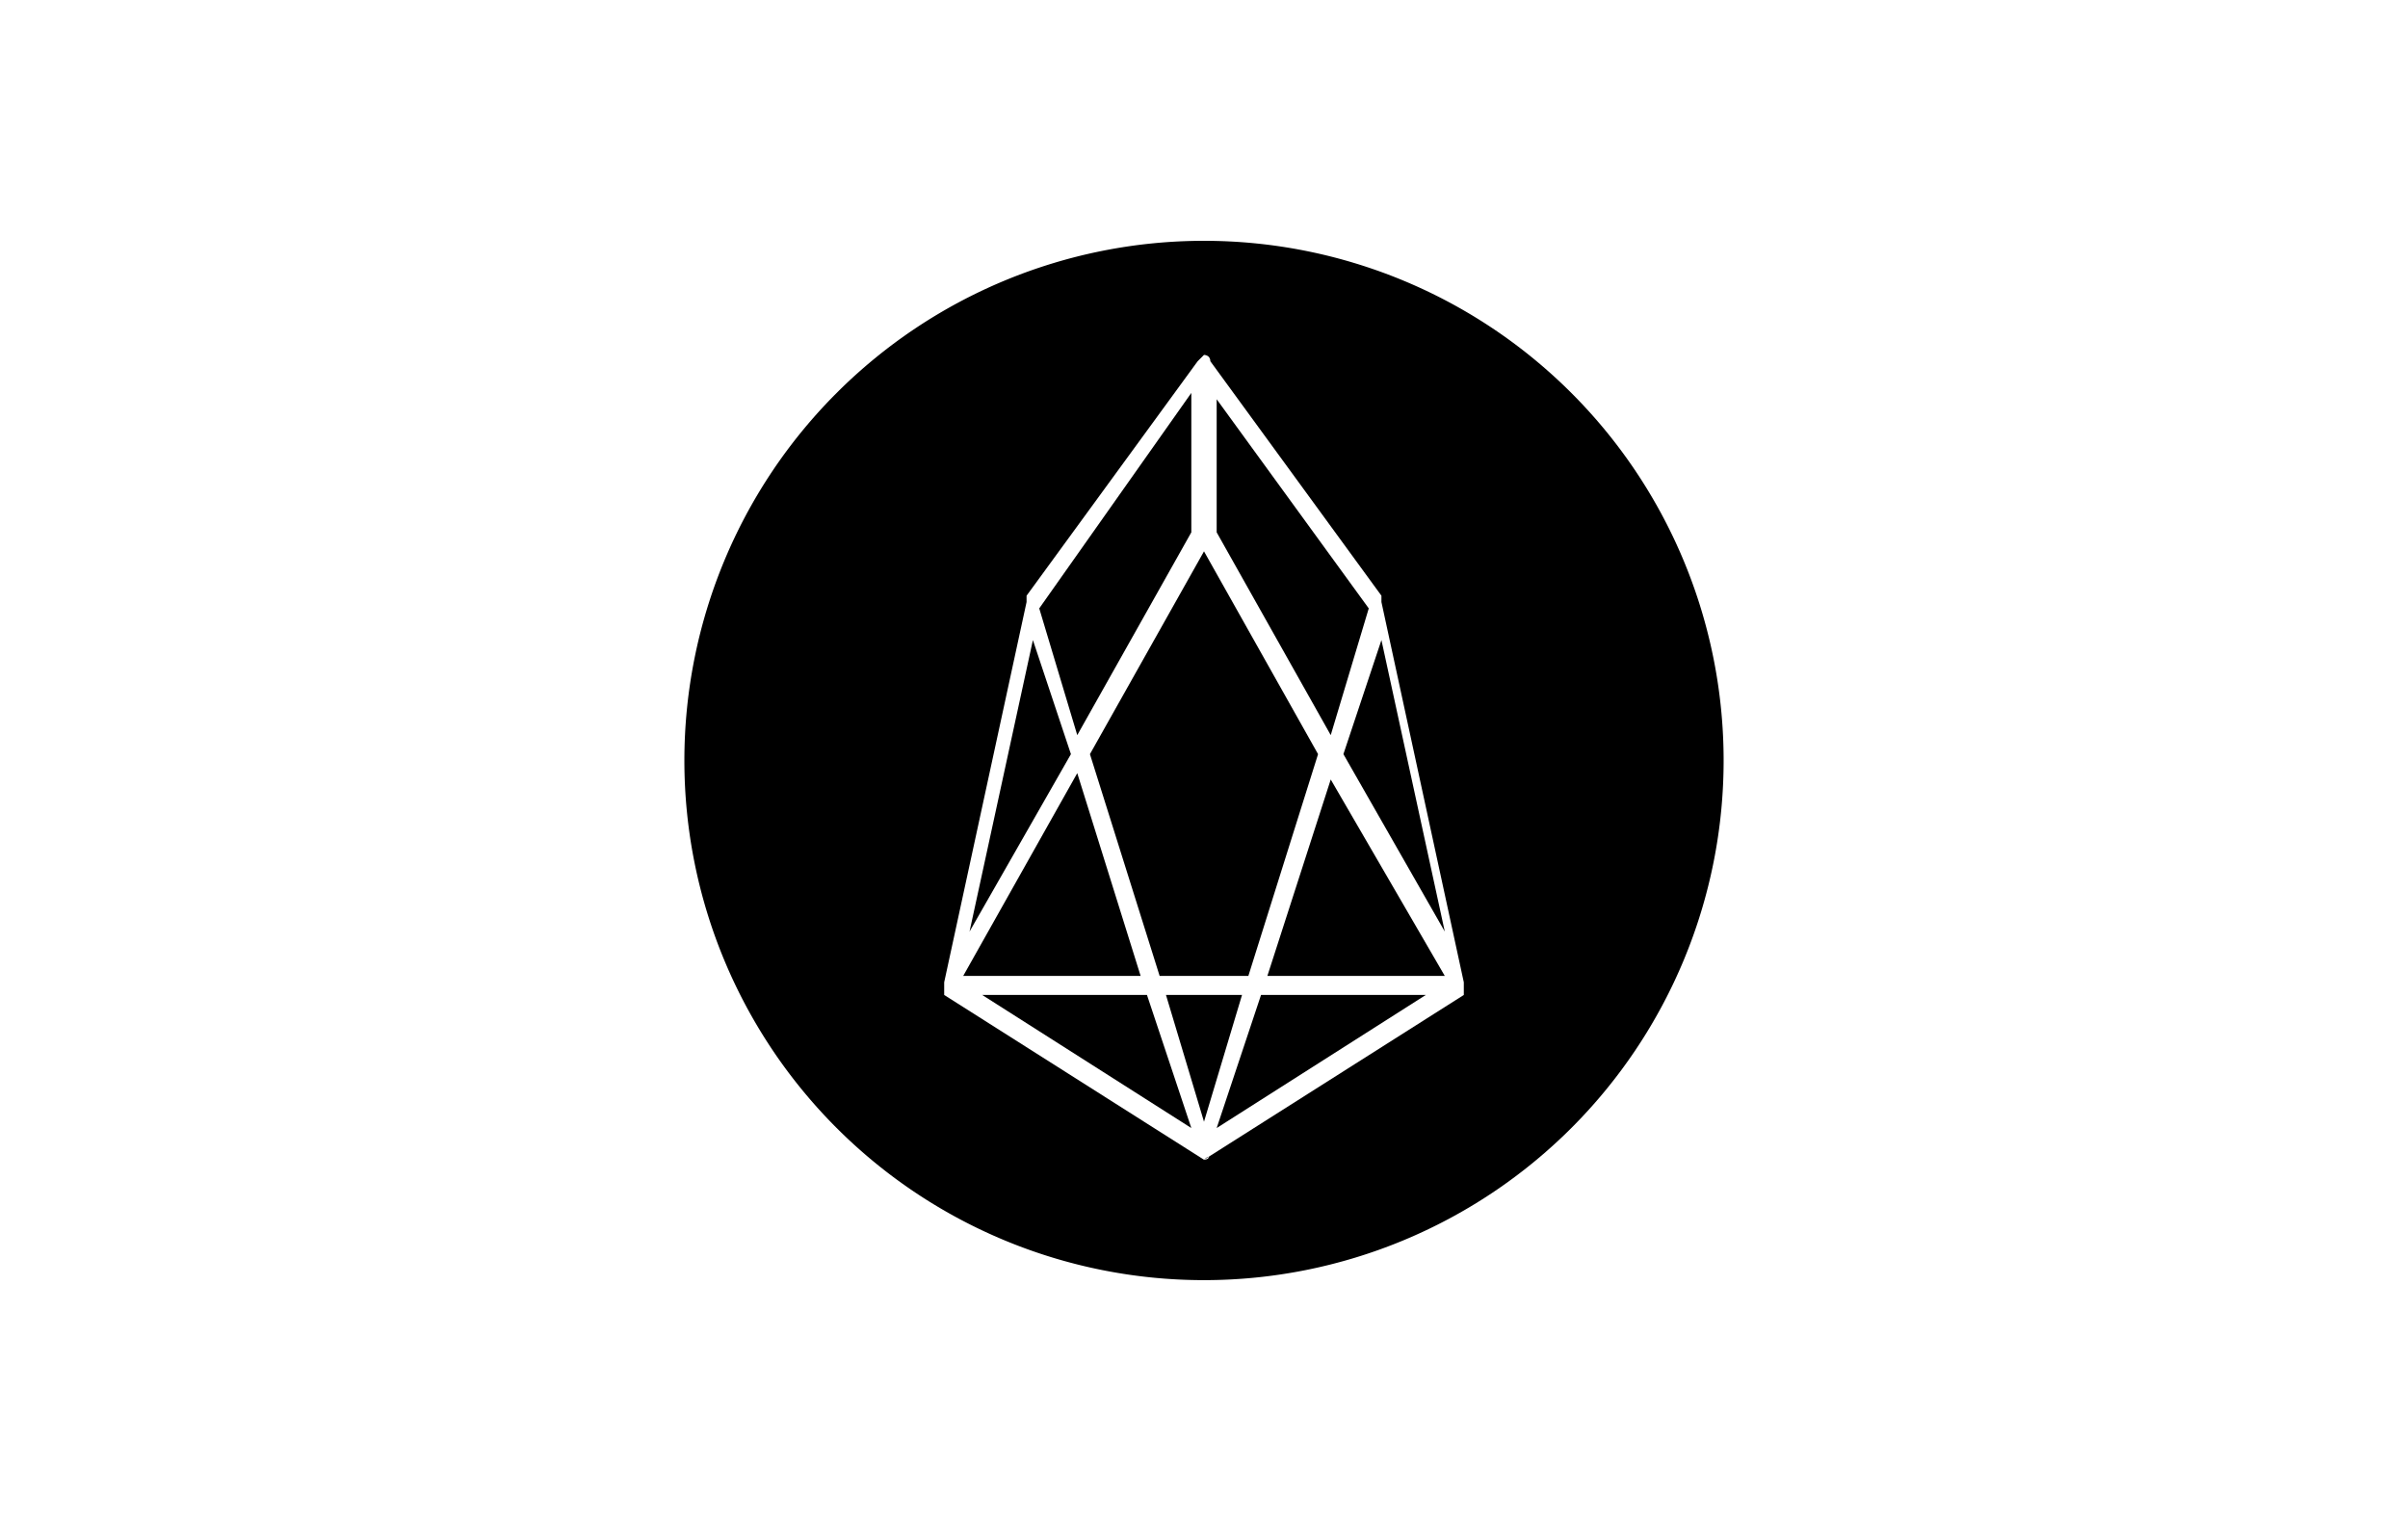 <svg xmlns="http://www.w3.org/2000/svg" width="38" height="24" fill="none" aria-labelledby="pi-eos" role="img" viewBox="0 0 38 24"><title id="pi-eos">EOS</title><path fill="#fff" d="M0 0h38v24H0z"/><path fill="#000" d="M19 20.2a8.2 8.2 0 1 0 0-16.4 8.2 8.2 0 0 0 0 16.4"/><path fill="#fff" d="M19 18.3s0-.1 0 0l-4.1-2.6v-.2l1.3-6v-.1l2.7-3.7.1-.1s.1 0 .1.1l2.7 3.7v.1l1.3 6v.2zc.1 0 .1-.1 0 0m-3.5-2.6 3.3 2.1-.7-2.1zm4.4 0-.7 2.1 3.3-2.1zm-1.5 0 .6 2 .6-2zm1.6-.3h2.8L21 12.3zm-1.7 0h1.4l1.1-3.5L19 8.7l-1.8 3.2zm-3.1 0H18l-1-3.2zm6-3.5 1.6 2.8-1-4.6zm-4.9-1.8-1 4.6 1.6-2.8zm2.9-1.7 1.8 3.2.6-2-2.4-3.3zm-2.8 1.2.6 2 1.8-3.2V6.2z"/></svg>